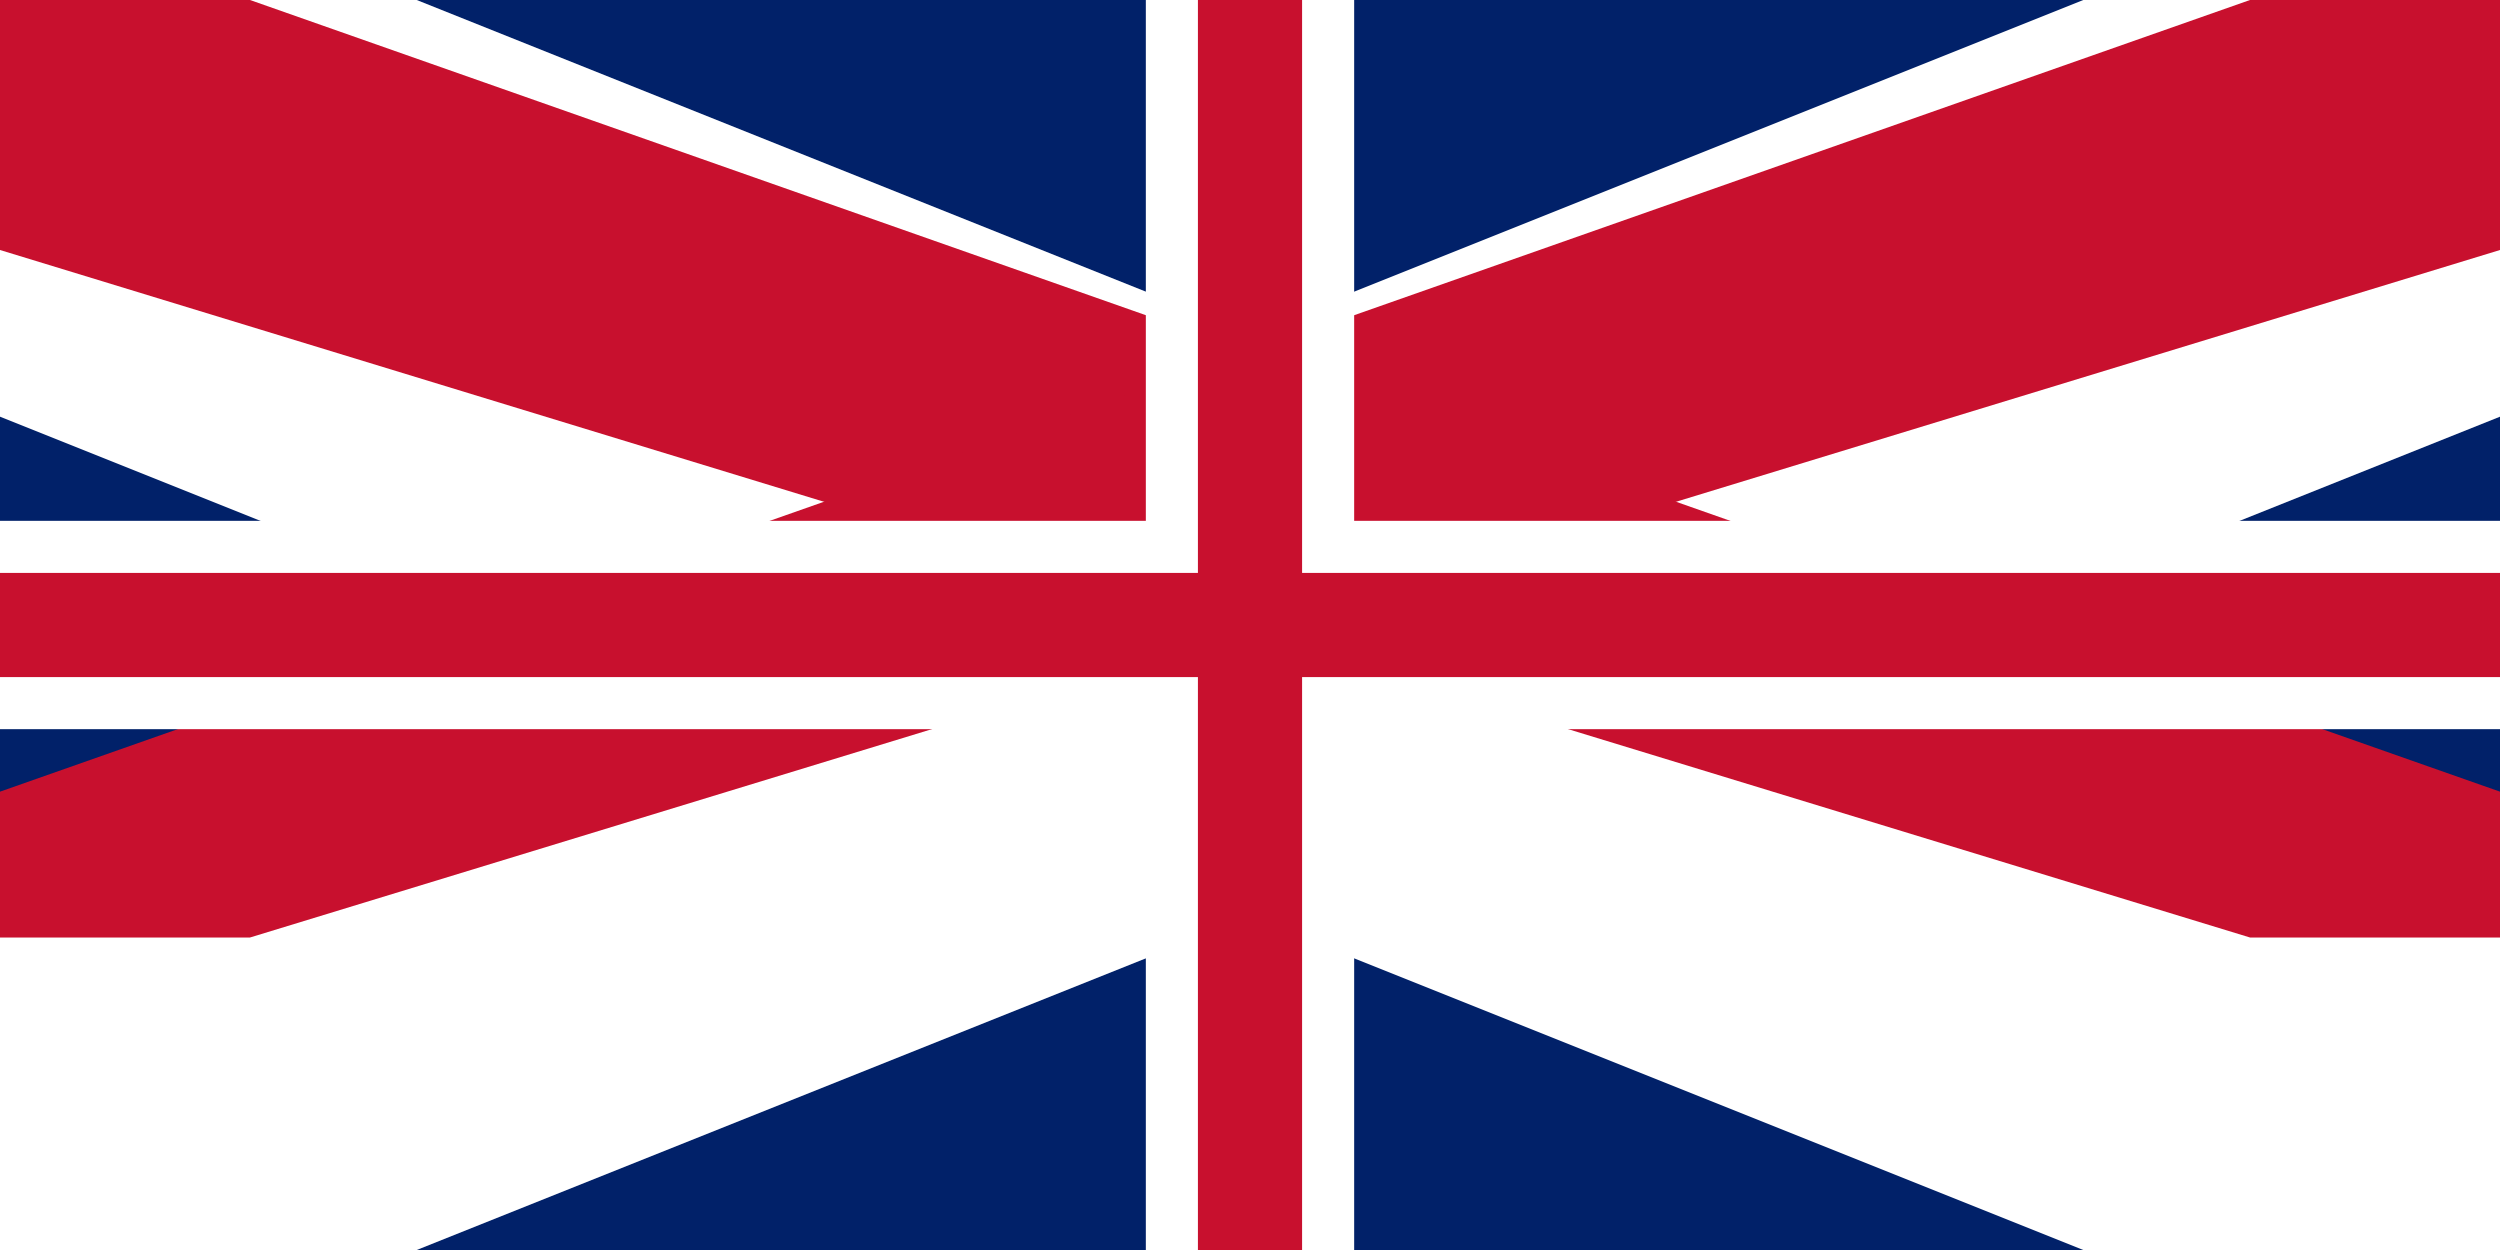 <svg xmlns="http://www.w3.org/2000/svg" viewBox="0 0 1200 600">
        <rect width="1200" height="600" fill="#012169" /><polygon points="0,0 200,0 1200,400 1200,600 1000,600 0,200" fill="white" />
<polygon points="1200,0 1000,0 0,400 0,600 200,600 1200,200" fill="white" />
<polygon points="0,0 120,0 1200,380 1200,450 1080,450 0,120" fill="#C8102E" />
<polygon points="1200,0 1080,0 0,380 0,450 120,450 1200,120" fill="#C8102E" />
<rect x="0" y="250" width="1200" height="100" fill="white" />
<rect x="550" y="0" width="100" height="600" fill="white" />
<rect x="0" y="275" width="1200" height="50" fill="#C8102E" />
<rect x="575" y="0" width="50" height="600" fill="#C8102E" /></svg>